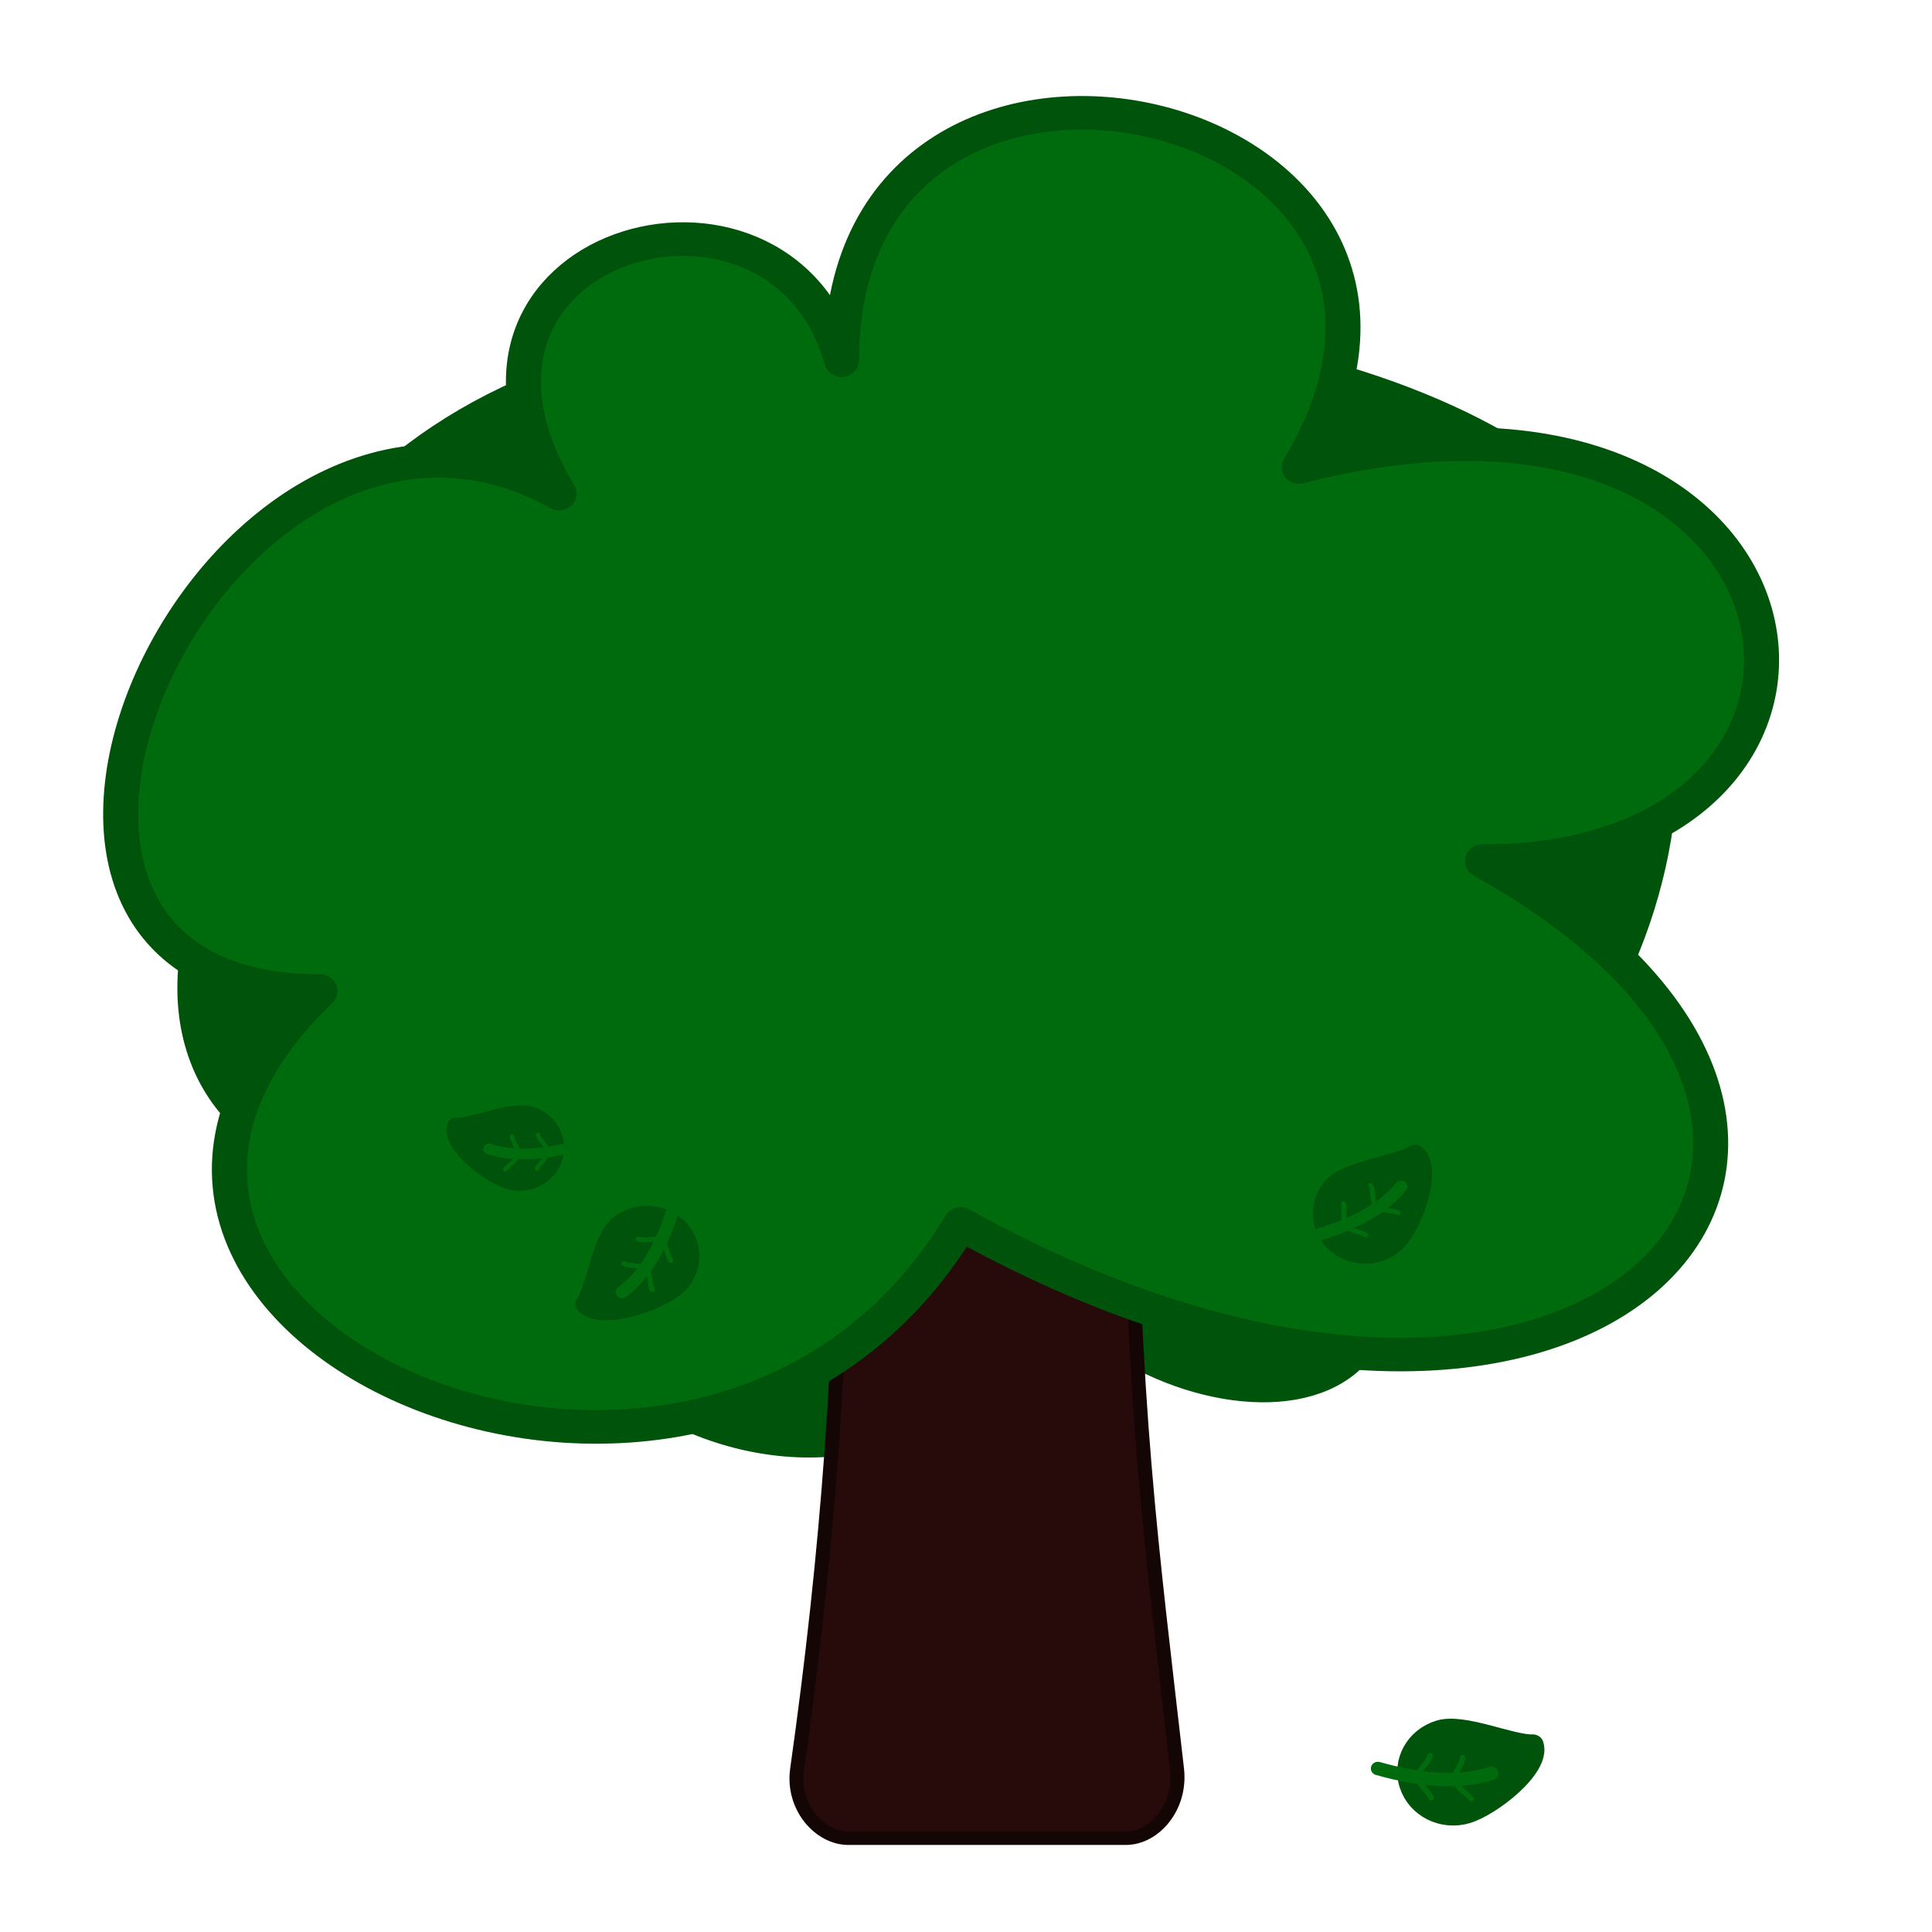 <?xml version="1.0" encoding="UTF-8" standalone="no"?>
<!-- Created with Inkscape (http://www.inkscape.org/) -->

<svg
   width="20mm"
   height="20mm"
   viewBox="0 0 20 20"
   version="1.1"
   id="svg135"
   inkscape:version="1.2.2 (b0a8486541, 2022-12-01)"
   sodipodi:docname="forest.svg"
   xmlns:inkscape="http://www.inkscape.org/namespaces/inkscape"
   xmlns:sodipodi="http://sodipodi.sourceforge.net/DTD/sodipodi-0.dtd"
   xmlns="http://www.w3.org/2000/svg"
   xmlns:svg="http://www.w3.org/2000/svg">
  <sodipodi:namedview
     id="namedview137"
     pagecolor="#ffffff"
     bordercolor="#eeeeee"
     borderopacity="1"
     inkscape:showpageshadow="0"
     inkscape:pageopacity="0"
     inkscape:pagecheckerboard="0"
     inkscape:deskcolor="#505050"
     inkscape:document-units="mm"
     showgrid="false"
     inkscape:zoom="8.9236751"
     inkscape:cx="26.446503"
     inkscape:cy="38.044863"
     inkscape:window-width="1920"
     inkscape:window-height="1015"
     inkscape:window-x="0"
     inkscape:window-y="0"
     inkscape:window-maximized="1"
     inkscape:current-layer="layer1" />
  <defs
     id="defs132" />
  <g
     inkscape:label="Layer 1"
     inkscape:groupmode="layer"
     id="layer1">
    <g
       id="g15140"
       transform="matrix(0.911,0,0,0.874,153.059,7.253)"
       style="display:inline;fill:#006b0d;fill-opacity:1">
      <path
         id="path5264-7"
         style="display:inline;fill:#00530a;fill-opacity:1;fill-rule:nonzero;stroke:#00530a;stroke-width:0.398;stroke-linecap:round;stroke-linejoin:round;stroke-opacity:1;paint-order:stroke fill markers;stop-color:#000000"
         inkscape:transform-center-x="0.11247421"
         inkscape:transform-center-y="-0.5562221"
         d="m -161.445,5.313 c -1.629,2.821 4.076,5.461 5.2,1.266 1.255,2.173 5.485,2.361 3.21,-1.58 3.179,1.836 5.317,-5.893 2.717,-5.893 2.405,-1.388 -4.217,-4.527 -7.28,-2.759 -3.488,-2.014 -9.278,2.366 -5.93,4.298 -2.715,0 -4.014,6.302 2.083,4.669 z"
         sodipodi:nodetypes="ccccccc" />
      <path
         id="rect12595"
         style="fill:#270a0a;fill-opacity:1;fill-rule:nonzero;stroke:#150606;stroke-width:0.159;stroke-linecap:round;stroke-linejoin:round;stroke-dasharray:none;stroke-opacity:1;paint-order:stroke fill markers;stop-color:#000000"
         d="m -157.844,3.94 c -0.322,0 -0.581,0.364 -0.581,0.817 0,2.931 -0.187,5.375 -0.529,7.9 -0.061,0.449 0.259,0.817 0.581,0.817 h 3.155 c 0.322,0 0.63,-0.367 0.581,-0.817 -0.28,-2.566 -0.529,-4.415 -0.529,-7.9 0,-0.453 -0.259,-0.817 -0.581,-0.817 z"
         sodipodi:nodetypes="sssssssss" />
      <path
         id="path5264"
         style="display:inline;fill:#006b0d;fill-opacity:1;fill-rule:nonzero;stroke:#00530a;stroke-width:0.398;stroke-linecap:round;stroke-linejoin:round;stroke-opacity:1;paint-order:stroke fill markers;stop-color:#000000"
         inkscape:transform-center-x="-0.11247227"
         inkscape:transform-center-y="0.55622203"
         d="m -153.249,-2.767 c 2.495,-4.322 -5.2,-6.185 -5.2,-1.266 -0.703,-2.622 -4.921,-1.384 -3.21,1.58 -3.862,-2.23 -7.465,5.893 -2.717,5.893 -3.907,3.907 4.358,7.821 7.28,2.759 7.191,4.152 11.615,-1.016 5.93,-4.298 4.933,0 4.014,-6.302 -2.083,-4.669 z"
         sodipodi:nodetypes="ccccccc" />
      <g
         id="g12499"
         transform="matrix(0.8,0,0,0.8,-34.723,8.373)">
        <path
           id="path12272-3"
           style="display:inline;fill:#00530a;fill-opacity:1;fill-rule:nonzero;stroke:#00530a;stroke-width:0.248;stroke-linecap:round;stroke-linejoin:round;stroke-opacity:1;paint-order:stroke fill markers;stop-color:#000000"
           d="m -159.081,-4.335 c 0.27,0.084 0.421,0.371 0.336,0.641 -0.084,0.27 -0.371,0.421 -0.641,0.336 -0.27,-0.084 -0.836,-0.539 -0.751,-0.808 0.244,0.01 0.786,-0.253 1.056,-0.169 z"
           sodipodi:nodetypes="ccccc" />
        <path
           style="fill:none;stroke:#006b0d;stroke-width:0.159;stroke-linecap:round;stroke-linejoin:miter;stroke-dasharray:none;stroke-opacity:1"
           d="m -158.377,-3.886 c -0.478,0.141 -0.927,0.184 -1.29,0.056"
           id="path12373"
           sodipodi:nodetypes="cc" />
        <path
           style="display:inline;fill:none;fill-opacity:1;stroke:#006b0d;stroke-width:0.062;stroke-linecap:round;stroke-linejoin:miter;stroke-dasharray:none;stroke-opacity:1"
           d="m -159.34,-4.016 c 0.004,0.082 0.102,0.188 0.092,0.261 -0.014,0.098 -0.142,0.158 -0.189,0.229"
           id="path12373-5"
           sodipodi:nodetypes="csc" />
        <path
           style="display:inline;fill:none;fill-opacity:1;stroke:#006b0d;stroke-width:0.062;stroke-linecap:round;stroke-linejoin:miter;stroke-dasharray:none;stroke-opacity:1"
           d="m -158.971,-4.038 c 0.018,0.08 0.132,0.168 0.135,0.242 0.003,0.099 -0.114,0.179 -0.148,0.258"
           id="path12373-5-6"
           sodipodi:nodetypes="csc" />
      </g>
      <g
         id="g12499-9"
         style="display:inline;fill:#006b0d;fill-opacity:1"
         transform="matrix(-1,0,0,1,-310.732,16.534)">
        <path
           id="path12272-3-3"
           style="display:inline;fill:#00530a;fill-opacity:1;fill-rule:nonzero;stroke:#00530a;stroke-width:0.248;stroke-linecap:round;stroke-linejoin:round;stroke-opacity:1;paint-order:stroke fill markers;stop-color:#000000"
           d="m -159.081,-4.335 c 0.27,0.084 0.421,0.371 0.336,0.641 -0.084,0.27 -0.371,0.421 -0.641,0.336 -0.27,-0.084 -0.836,-0.539 -0.751,-0.808 0.244,0.01 0.786,-0.253 1.056,-0.169 z"
           sodipodi:nodetypes="ccccc" />
        <path
           style="fill:none;stroke:#006b0d;stroke-width:0.159;stroke-linecap:round;stroke-linejoin:miter;stroke-dasharray:none;stroke-opacity:1"
           d="m -158.377,-3.886 c -0.478,0.141 -0.927,0.184 -1.29,0.056"
           id="path12373-6"
           sodipodi:nodetypes="cc" />
        <path
           style="display:inline;fill:none;fill-opacity:1;stroke:#006b0d;stroke-width:0.062;stroke-linecap:round;stroke-linejoin:miter;stroke-dasharray:none;stroke-opacity:1"
           d="m -159.34,-4.016 c 0.004,0.082 0.102,0.188 0.092,0.261 -0.014,0.098 -0.142,0.158 -0.189,0.229"
           id="path12373-5-0"
           sodipodi:nodetypes="csc" />
        <path
           style="display:inline;fill:none;fill-opacity:1;stroke:#006b0d;stroke-width:0.062;stroke-linecap:round;stroke-linejoin:miter;stroke-dasharray:none;stroke-opacity:1"
           d="m -158.971,-4.038 c 0.018,0.08 0.132,0.168 0.135,0.242 0.003,0.099 -0.114,0.179 -0.148,0.258"
           id="path12373-5-6-6"
           sodipodi:nodetypes="csc" />
      </g>
      <g
         id="g12493"
         transform="matrix(0.8,0,0,0.8,-34.723,8.373)">
        <path
           id="path12272-5"
           style="display:inline;fill:#00530a;fill-opacity:1;fill-rule:nonzero;stroke:#00530a;stroke-width:0.29;stroke-linecap:round;stroke-linejoin:round;stroke-opacity:1;paint-order:stroke fill markers;stop-color:#000000"
           d="m -157.818,-2.693 c 0.249,-0.219 0.628,-0.194 0.847,0.055 0.219,0.249 0.194,0.628 -0.055,0.847 -0.249,0.219 -1.05,0.507 -1.268,0.258 0.159,-0.238 0.228,-0.941 0.476,-1.16 z"
           sodipodi:nodetypes="ccccc" />
        <path
           style="display:inline;fill:none;fill-opacity:1;stroke:#006b0d;stroke-width:0.18;stroke-linecap:round;stroke-linejoin:miter;stroke-dasharray:none;stroke-opacity:1"
           d="m -157.039,-2.966 c -0.159,0.539 -0.393,0.991 -0.737,1.256"
           id="path12373-2"
           sodipodi:nodetypes="cc" />
        <path
           style="display:inline;fill:none;fill-opacity:1;stroke:#006b0d;stroke-width:0.07;stroke-linecap:round;stroke-linejoin:miter;stroke-dasharray:none;stroke-opacity:1"
           d="m -157.751,-2.133 c 0.08,0.046 0.241,0.018 0.303,0.072 0.084,0.073 0.062,0.231 0.101,0.32"
           id="path12373-5-9"
           sodipodi:nodetypes="csc" />
        <path
           style="display:inline;fill:none;fill-opacity:1;stroke:#006b0d;stroke-width:0.07;stroke-linecap:round;stroke-linejoin:miter;stroke-dasharray:none;stroke-opacity:1"
           d="m -157.546,-2.495 c 0.087,0.032 0.241,-0.022 0.311,0.02 0.096,0.058 0.1,0.218 0.154,0.298"
           id="path12373-5-6-1"
           sodipodi:nodetypes="csc" />
      </g>
      <g
         id="g12487"
         transform="matrix(0.8,0,0,0.8,-34.723,8.373)">
        <path
           id="path12272"
           style="opacity:1;fill:#00530a;fill-opacity:1;fill-rule:nonzero;stroke:#00530a;stroke-width:0.29;stroke-linecap:round;stroke-linejoin:round;stroke-opacity:1;paint-order:stroke fill markers;stop-color:#000000"
           d="m -147.67,-3.271 c -0.219,0.249 -0.194,0.628 0.055,0.847 0.249,0.219 0.628,0.194 0.847,-0.055 0.219,-0.249 0.507,-1.05 0.258,-1.268 -0.238,0.159 -0.941,0.228 -1.16,0.476 z"
           sodipodi:nodetypes="ccccc" />
        <path
           style="display:inline;fill:none;fill-opacity:1;stroke:#006b0d;stroke-width:0.18;stroke-linecap:round;stroke-linejoin:miter;stroke-dasharray:none;stroke-opacity:1"
           d="m -147.966,-2.534 c 0.539,-0.159 0.991,-0.393 1.256,-0.737"
           id="path12373-2-2"
           sodipodi:nodetypes="cc" />
        <path
           style="display:inline;fill:none;fill-opacity:1;stroke:#006b0d;stroke-width:0.07;stroke-linecap:round;stroke-linejoin:miter;stroke-dasharray:none;stroke-opacity:1"
           d="m -147.144,-3.29 c 0.046,0.08 0.018,0.241 0.072,0.303 0.073,0.084 0.231,0.062 0.32,0.101"
           id="path12373-5-9-7"
           sodipodi:nodetypes="csc" />
        <path
           style="display:inline;fill:none;fill-opacity:1;stroke:#006b0d;stroke-width:0.07;stroke-linecap:round;stroke-linejoin:miter;stroke-dasharray:none;stroke-opacity:1"
           d="m -147.529,-3.02 c 0.032,0.087 -0.022,0.241 0.02,0.311 0.058,0.096 0.218,0.1 0.298,0.154"
           id="path12373-5-6-1-0"
           sodipodi:nodetypes="csc" />
      </g>
    </g>
  </g>
</svg>
